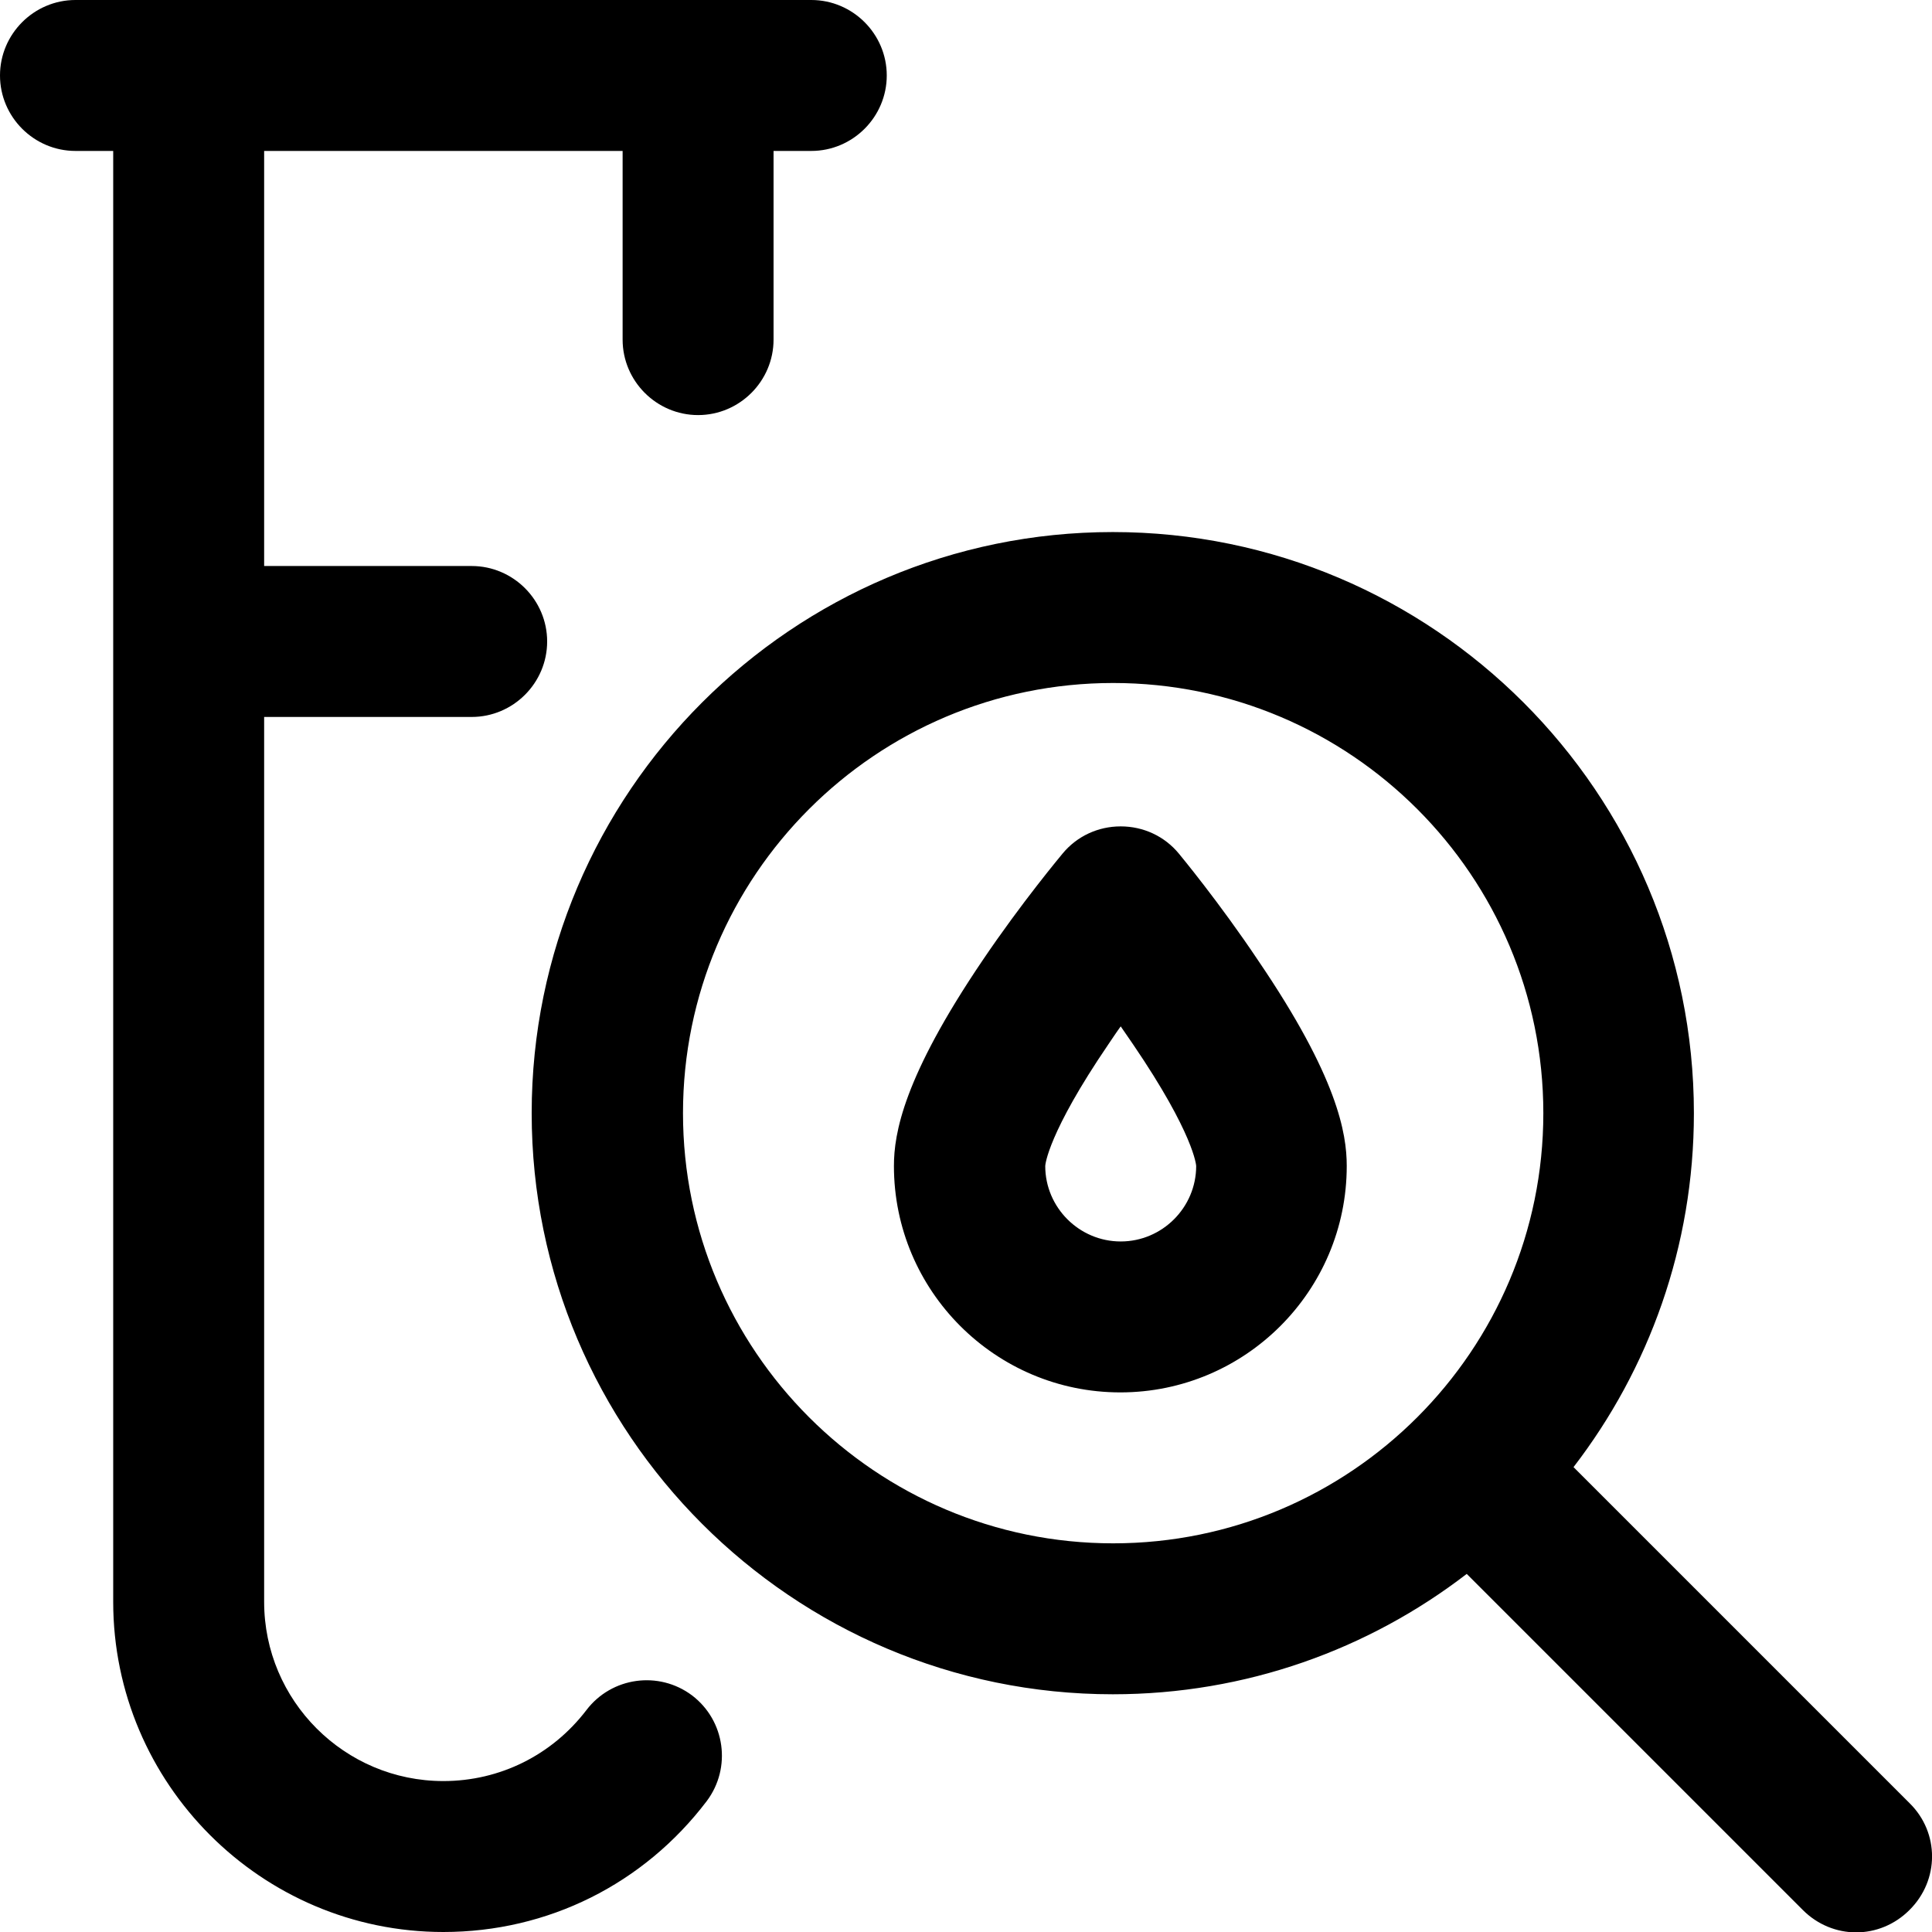 <?xml version="1.0" encoding="utf-8"?>
<!-- Generator: Adobe Illustrator 19.0.0, SVG Export Plug-In . SVG Version: 6.00 Build 0)  -->
<svg version="1.1" id="Layer_1" xmlns="http://www.w3.org/2000/svg" xmlns:xlink="http://www.w3.org/1999/xlink" x="0px" y="0px"
	 viewBox="-383 145 512 512" style="enable-background:new -383 145 512 512;" xml:space="preserve">
<path d="M123.1,622.9l-89.1-89.1c20-26,31.9-58.5,31.9-93.8c0-84.9-69.1-154-154-154s-154,69.1-154,154s69.1,154,154,154
	c35.3,0,67.8-11.9,93.8-31.9l89.1,89.1c3.9,3.9,9,5.9,14.1,5.9s10.2-2,14.1-5.9C131,643.3,131,630.7,123.1,622.9z M-202,440
	c0-62.9,51.1-114,114-114S26,377.1,26,440S-25.1,554-88,554S-202,502.9-202,440z M-70.6,371.2c-3.8-4.6-9.4-7.2-15.4-7.2
	s-11.6,2.6-15.4,7.2c-0.4,0.5-10.8,12.9-21.2,28.3c-21,31-23.5,45.9-23.5,54.5c0,33.1,26.9,60,60,60s60-26.9,60-60
	c0-8.6-2.4-23.5-23.5-54.5C-59.9,384.1-70.2,371.7-70.6,371.2z M-86,474c-11,0-20-9-20-20c0-0.3,0.7-8.7,16.7-32.2
	c1.1-1.6,2.2-3.3,3.3-4.8c1.1,1.6,2.2,3.2,3.3,4.8C-66.5,445.6-66,453.9-66,454C-66,465-75,474-86,474z M-195.7,622.3
	c-16.7,22-42.1,34.7-69.8,34.7c-48.2,0-87.5-39.3-87.5-87.5V185h-10c-11,0-20-9-20-20s9-20,20-20h195c11,0,20,9,20,20s-9,20-20,20
	h-10v50c0,11-9,20-20,20s-20-9-20-20v-50h-95v110h55c11,0,20,9,20,20s-9,20-20,20h-55v234.5c0,26.2,21.3,47.5,47.5,47.5
	c15,0,28.8-6.9,37.9-18.8c6.7-8.8,19.2-10.5,28-3.9C-190.8,601-189.1,613.5-195.7,622.3z"/>
</svg>

